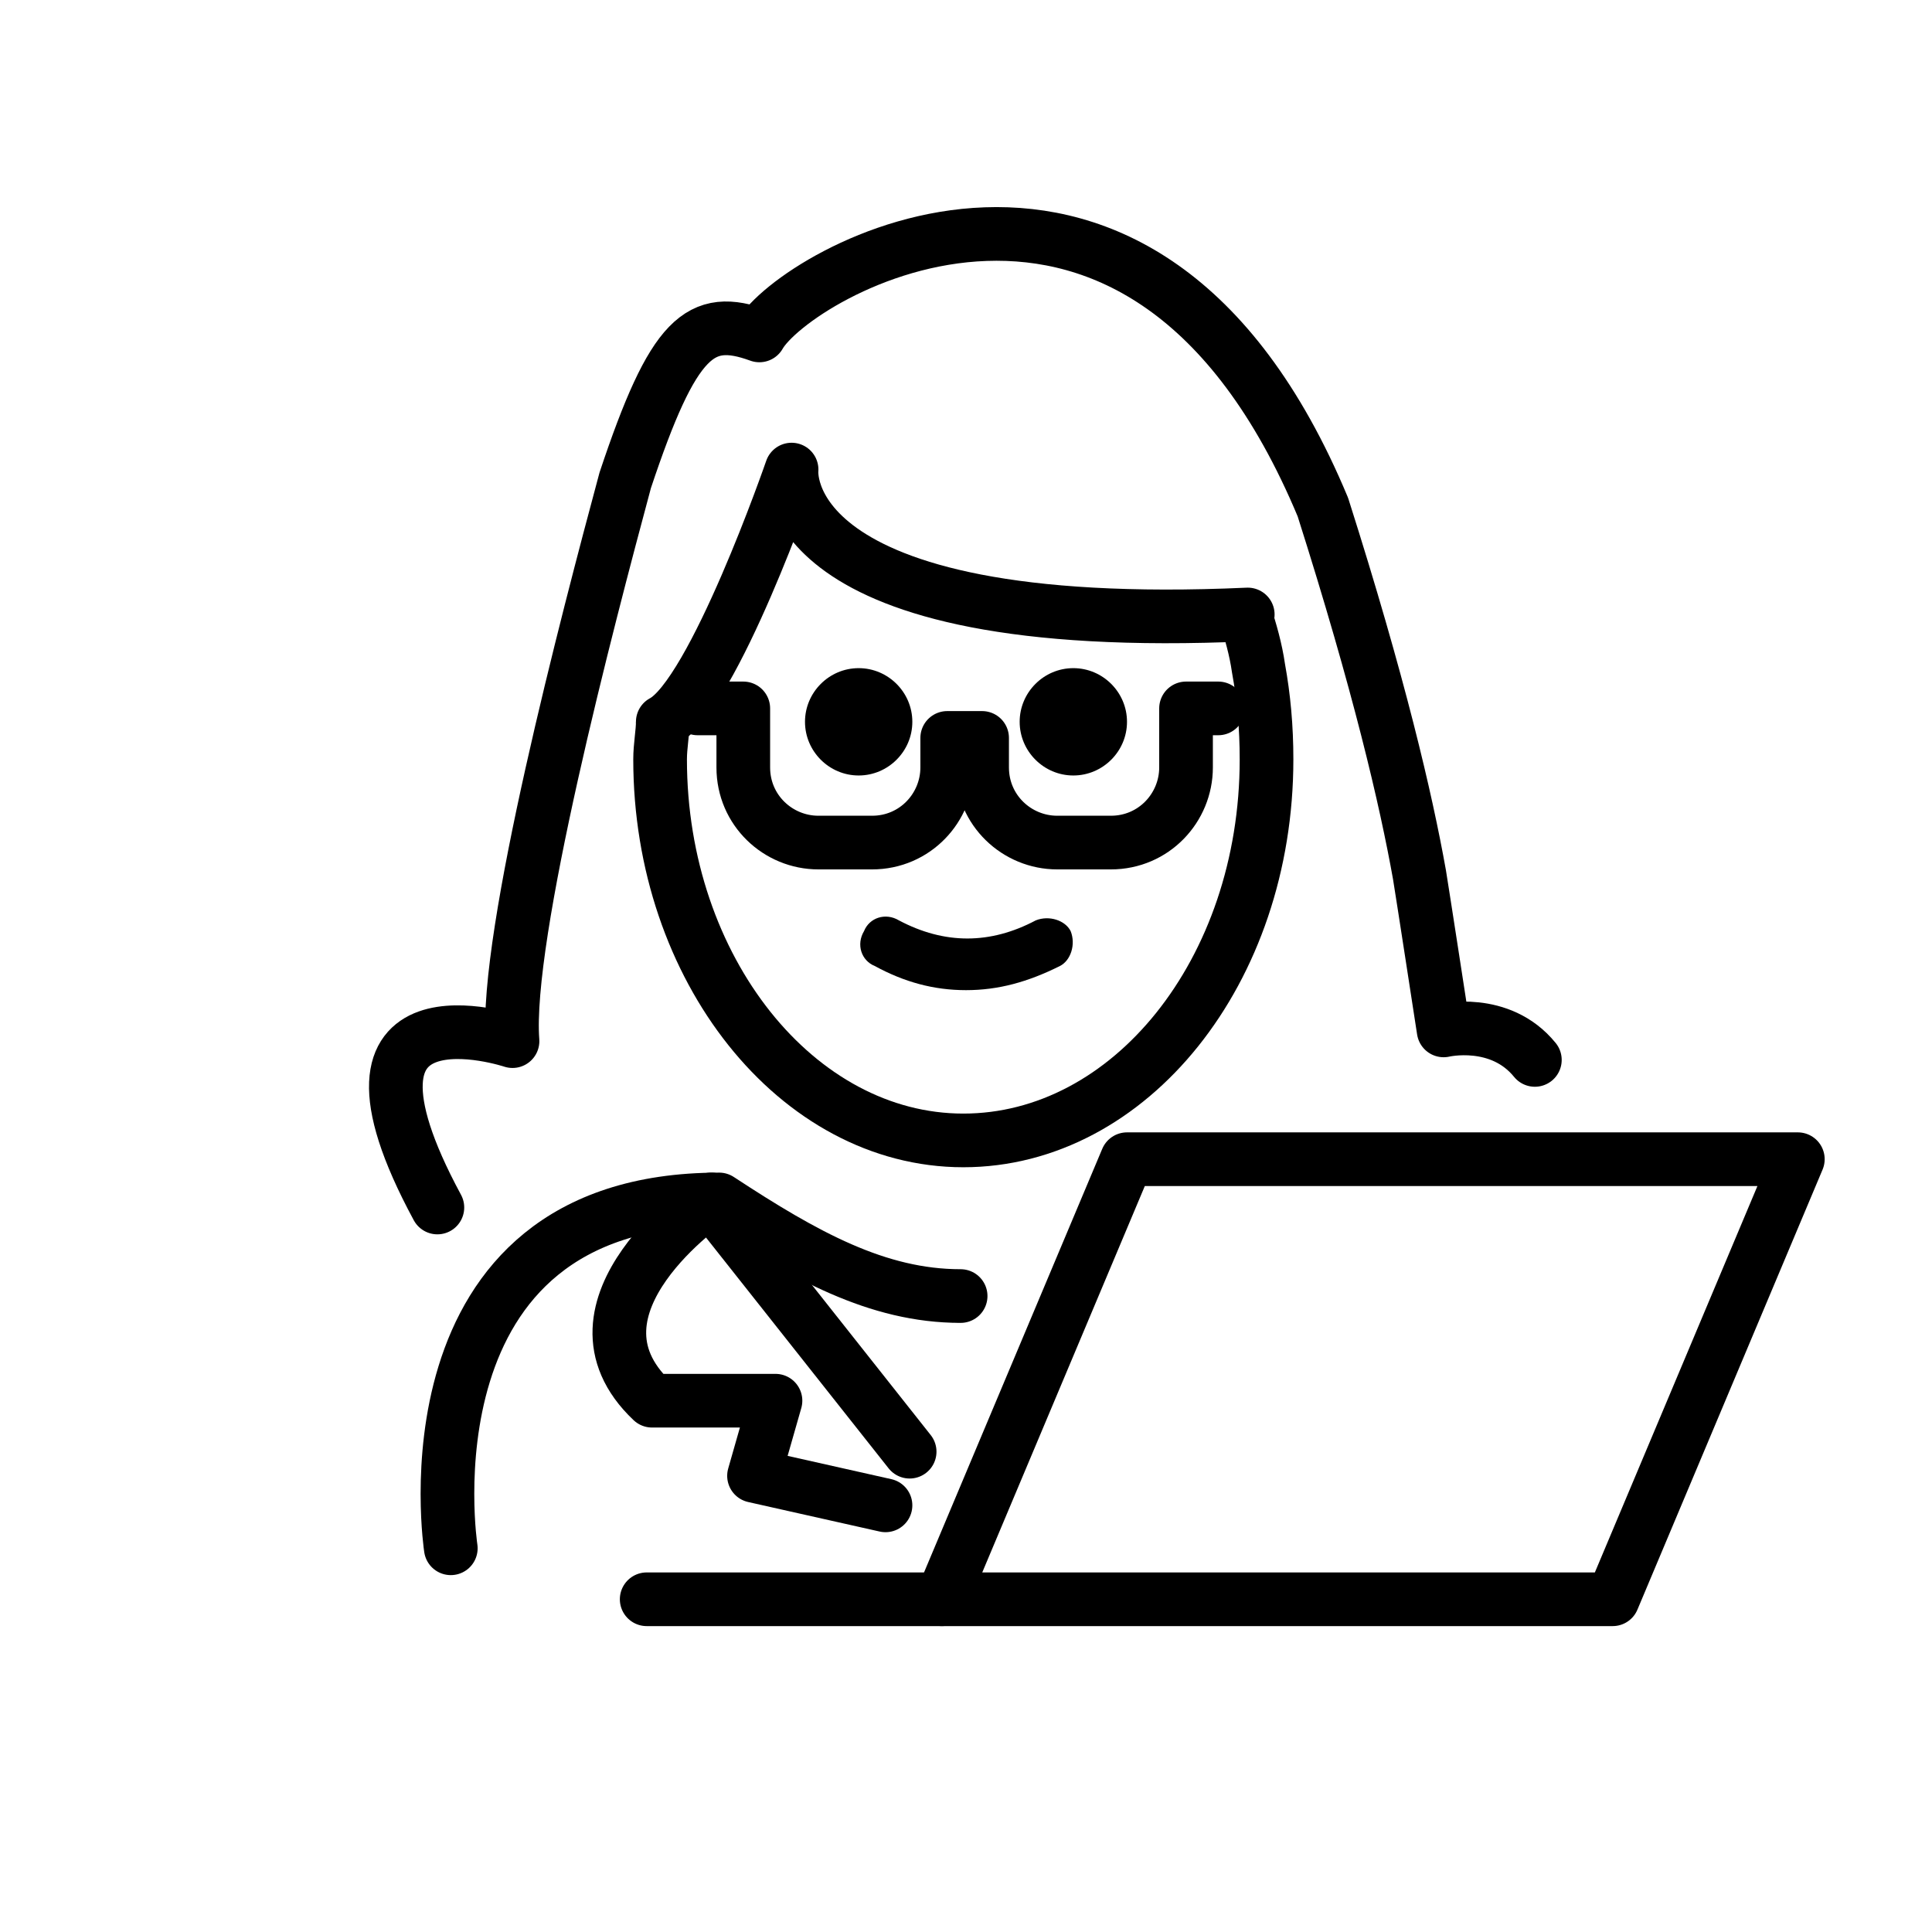<?xml version="1.0" encoding="utf-8"?>
<!-- Generator: Adobe Illustrator 21.1.0, SVG Export Plug-In . SVG Version: 6.00 Build 0)  -->
<svg version="1.1" id="emoji" xmlns="http://www.w3.org/2000/svg" xmlns:xlink="http://www.w3.org/1999/xlink" x="0px" y="0px"
	 viewBox="0 0 72 72" enable-background="new 0 0 72 72" xml:space="preserve">
<g id="_xD83D__xDC69__x200D__xD83D__xDCBB_">
	<path d="M42,26.9c0,1.1-0.9,2-2,2s-2-0.9-2-2c0-1.1,0.9-2,2-2S42,25.8,42,26.9"/>
	<path d="M34,26.9c0,1.1-0.9,2-2,2s-2-0.9-2-2c0-1.1,0.9-2,2-2S34,25.8,34,26.9"/>
	<path d="M36,36.9c-1.2,0-2.3-0.3-3.4-0.9c-0.5-0.2-0.7-0.8-0.4-1.3c0.2-0.5,0.8-0.7,1.3-0.4c1.7,0.9,3.4,0.9,5.1,0
		c0.5-0.2,1.1,0,1.3,0.4c0.2,0.5,0,1.1-0.4,1.3C38.3,36.6,37.2,36.9,36,36.9z"/>
	<path fill="none" stroke="#000000" stroke-width="2" stroke-miterlimit="10" d="M24.7,26.9c0,0.4-0.1,0.9-0.1,1.4
		c0,7.8,5.1,14.2,11.3,14.2s11.3-6.3,11.3-14.2c0-1.2-0.1-2.3-0.3-3.4c-0.1-0.7-0.3-1.4-0.5-2"/>
	<path fill="none" stroke="#000000" stroke-width="2" stroke-linecap="round" stroke-linejoin="round" stroke-miterlimit="10" d="
		M26,26.4h1.7v2.2c0,1.6,1.3,2.8,2.8,2.8h2c1.6,0,2.8-1.3,2.8-2.8v-1.1h1.3v1.1c0,1.6,1.3,2.8,2.8,2.8h2c1.6,0,2.8-1.3,2.8-2.8v-2.2
		h1.2"/>
	<path fill="none" stroke="#000000" stroke-width="2" stroke-linecap="round" stroke-linejoin="round" stroke-miterlimit="10" d="
		M46.5,22.9c-17.7,0.8-17-5.4-17-5.4s-2.9,8.4-4.8,9.4"/>
	<path fill="none" stroke="#000000" stroke-width="2" stroke-linecap="round" stroke-linejoin="round" stroke-miterlimit="10" d="
		M16.3,45c-4.7-8.7,2.8-6.2,2.8-6.2c-0.3-3.9,2.8-15.7,4.2-20.9c1.8-5.4,2.8-6.2,5-5.4c1.3-2.3,14.2-9.9,21,6.4
		c2.1,6.6,3.1,10.9,3.6,13.7c0.1,0.6,0.9,5.8,0.9,5.8s2.1-0.5,3.4,1.1"/>
	<path fill="none" stroke="#000000" stroke-width="2" stroke-linecap="round" stroke-linejoin="round" stroke-miterlimit="10" d="
		M35.7,48.3h0.1c-3.1,0-5.8-1.5-9-3.6c-12,0-10,13-10,13"/>
	
		<line fill="none" stroke="#000000" stroke-width="2" stroke-linecap="round" stroke-linejoin="round" stroke-miterlimit="10" x1="33.9" y1="54.1" x2="26.7" y2="45"/>
	<path fill="none" stroke="#000000" stroke-width="2" stroke-linecap="round" stroke-linejoin="round" stroke-miterlimit="10" d="
		M26.5,44.7c0,0-5.9,4-2.2,7.5h4.6L28.1,55l4.9,1.1"/>
	<g>
		<g id="XMLID_1_">
			<g>
			</g>
			<g>
				
					<polygon fill="none" stroke="#000000" stroke-width="2" stroke-linecap="round" stroke-linejoin="round" stroke-miterlimit="10" points="
					35.1,59.6 60.1,59.6 67,43.2 42,43.2 				"/>
				
					<line fill="none" stroke="#000000" stroke-width="2" stroke-linecap="round" stroke-linejoin="round" stroke-miterlimit="10" x1="24.1" y1="59.6" x2="35.1" y2="59.6"/>
			</g>
		</g>
	</g>
</g>
</svg>
